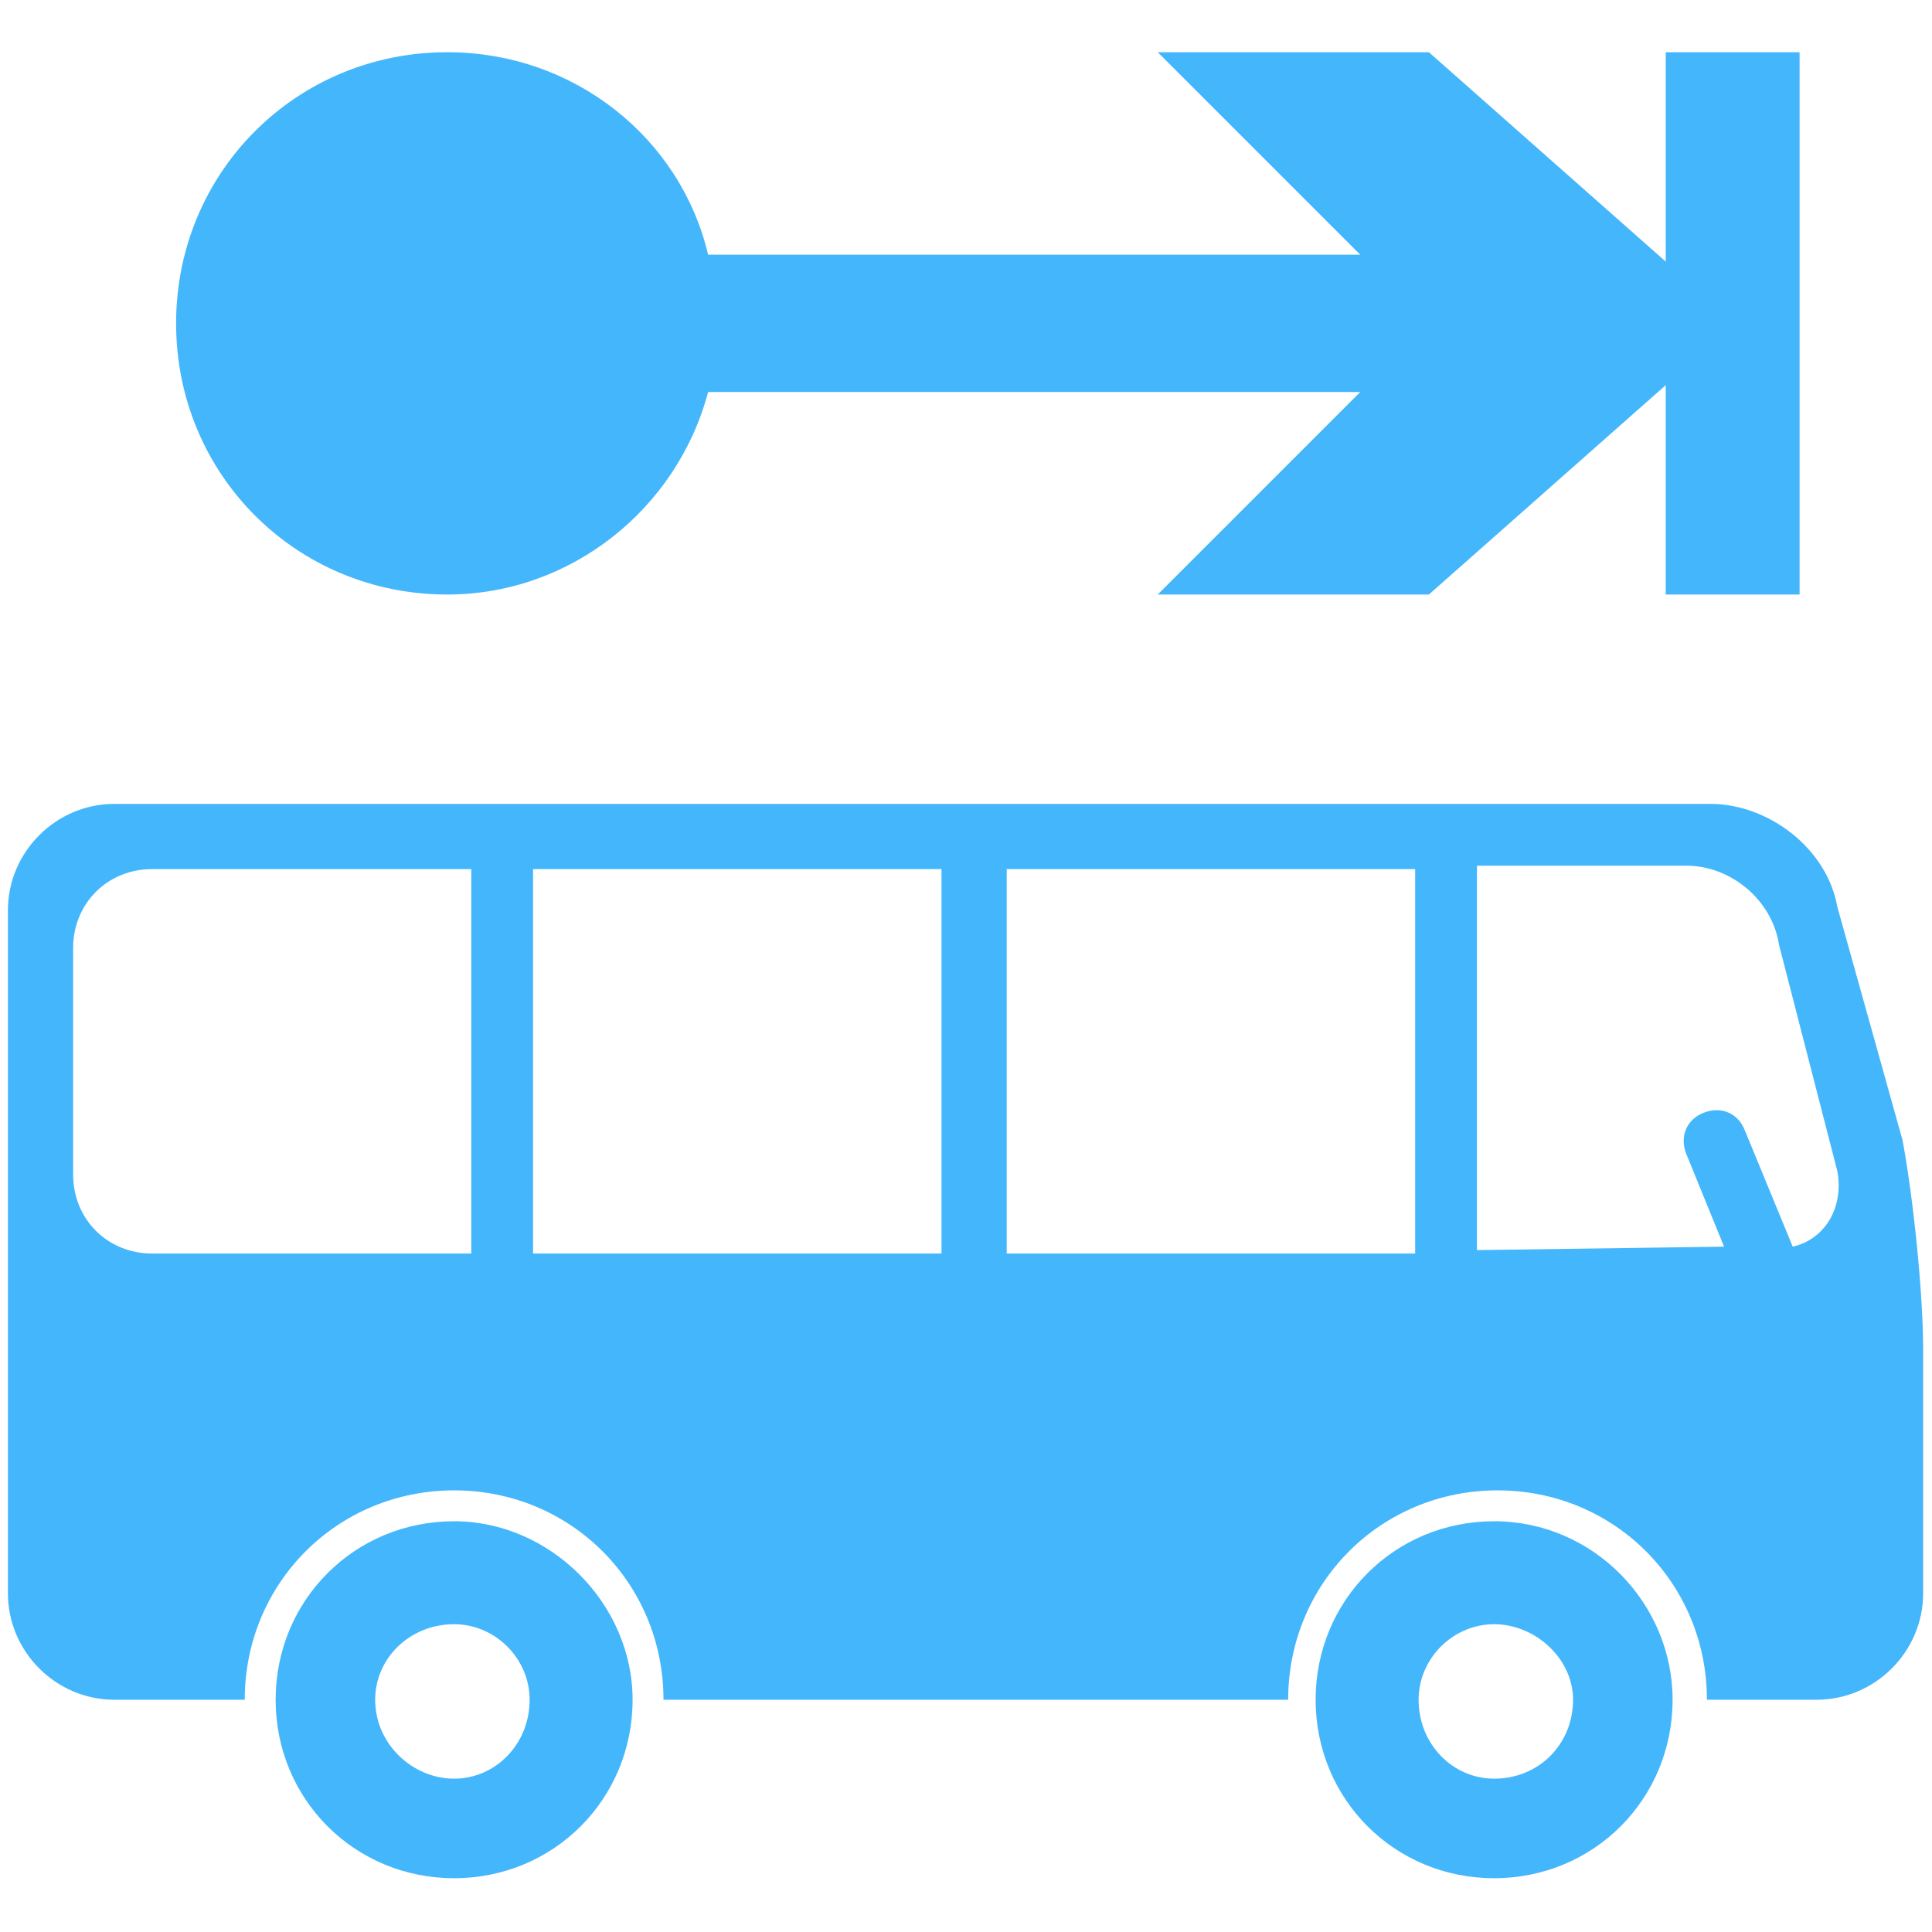 <?xml version="1.0" encoding="utf-8"?>
<!-- Generator: Adobe Illustrator 17.1.0, SVG Export Plug-In . SVG Version: 6.00 Build 0)  -->
<!DOCTYPE svg PUBLIC "-//W3C//DTD SVG 1.1//EN" "http://www.w3.org/Graphics/SVG/1.1/DTD/svg11.dtd">
<svg version="1.1"
	 id="svg4321" inkscape:version="0.48.4 r9939" sodipodi:docname="New document 40" xmlns:dc="http://purl.org/dc/elements/1.1/" xmlns:cc="http://creativecommons.org/ns#" xmlns:rdf="http://www.w3.org/1999/02/22-rdf-syntax-ns#" xmlns:svg="http://www.w3.org/2000/svg" xmlns:sodipodi="http://sodipodi.sourceforge.net/DTD/sodipodi-0.dtd" xmlns:inkscape="http://www.inkscape.org/namespaces/inkscape"
	 xmlns="http://www.w3.org/2000/svg" xmlns:xlink="http://www.w3.org/1999/xlink" x="0px" y="0px" viewBox="0 0 64 64"
	 enable-background="new 0 0 64 64" xml:space="preserve">
<sodipodi:namedview  id="base" inkscape:window-maximized="1" inkscape:window-y="27" inkscape:document-units="px" inkscape:pageshadow="2" inkscape:pageopacity="0.0" inkscape:window-x="0" inkscape:window-height="1018" inkscape:current-layer="layer1" inkscape:grid-bbox="true" inkscape:window-width="1920" showgrid="true" inkscape:cy="32" inkscape:cx="32" inkscape:zoom="5.5" borderopacity="1.0" bordercolor="#666666" pagecolor="#ffffff">
	</sodipodi:namedview>
<g id="layer1" inkscape:groupmode="layer" inkscape:label="Layer 1">
	<g id="g256" transform="matrix(1.137,0,0,1.137,-487.852,-167.001)">
		<g id="g258">
			<path id="path260" inkscape:connector-curvature="0" fill="#44B6FB" d="M468.7,154.3l-5.9-5.9h7.9l6.9,6.1v-6.1h3.9v15.8h-3.9
				v-6.1l-6.9,6.1h-7.9l5.9-5.9h-19c-0.9,3.4-4,5.9-7.6,5.9c-4.4,0-7.9-3.5-7.9-7.9c0-4.4,3.5-7.9,7.9-7.9c3.7,0,6.8,2.5,7.6,5.9
				H468.7z M472.6,191.2c-2.9,0-5.2,2.3-5.2,5.2c0,2.9,2.3,5.2,5.2,5.2s5.2-2.3,5.2-5.2C477.8,193.6,475.5,191.2,472.6,191.2
				L472.6,191.2z M472.6,198.7c-1.2,0-2.2-1-2.2-2.3c0-1.2,1-2.2,2.2-2.2c1.2,0,2.3,1,2.3,2.2C474.9,197.7,473.9,198.7,472.6,198.7
				L472.6,198.7z M442.3,191.2c-2.9,0-5.2,2.3-5.2,5.2c0,2.9,2.3,5.2,5.2,5.2c2.9,0,5.2-2.3,5.2-5.2
				C447.5,193.6,445.1,191.2,442.3,191.2L442.3,191.2z M442.3,198.7c-1.2,0-2.3-1-2.3-2.3c0-1.2,1-2.2,2.3-2.2c1.2,0,2.2,1,2.2,2.2
				C444.5,197.7,443.5,198.7,442.3,198.7L442.3,198.7z M432.4,170.3c-1.7,0-3.1,1.4-3.1,3.1v19.9c0,1.7,1.4,3.1,3.1,3.1h3.8
				c0-3.4,2.7-6.1,6.1-6.1c3.4,0,6.1,2.7,6.1,6.1h18.2c0-3.4,2.7-6.1,6.1-6.1c3.4,0,6.1,2.7,6.1,6.1h3.2c1.7,0,3.1-1.4,3.1-3.1v-7.1
				c0-1.7-0.3-4.5-0.6-6.1l-1.9-6.8c-0.3-1.7-2-3-3.7-3L432.4,170.3L432.4,170.3L432.4,170.3z M472.1,183.3v-11.2h6.1
				c1.3,0,2.5,1,2.7,2.3l1.7,6.6c0.2,1.1-0.4,2-1.3,2.2l-1.4-3.4c-0.2-0.5-0.7-0.7-1.2-0.5c-0.5,0.2-0.7,0.7-0.5,1.2l1.1,2.7
				L472.1,183.3L472.1,183.3L472.1,183.3z M458.4,172.2h11.9v11.2h-11.9V172.2z M444.6,172.2h11.9v11.2h-11.9V172.2z M431.2,174.5
				c0-1.3,1-2.3,2.3-2.3h9.3v11.2h-9.3c-1.3,0-2.3-1-2.3-2.3V174.5z"/>
		</g>
	</g>
</g>
</svg>
